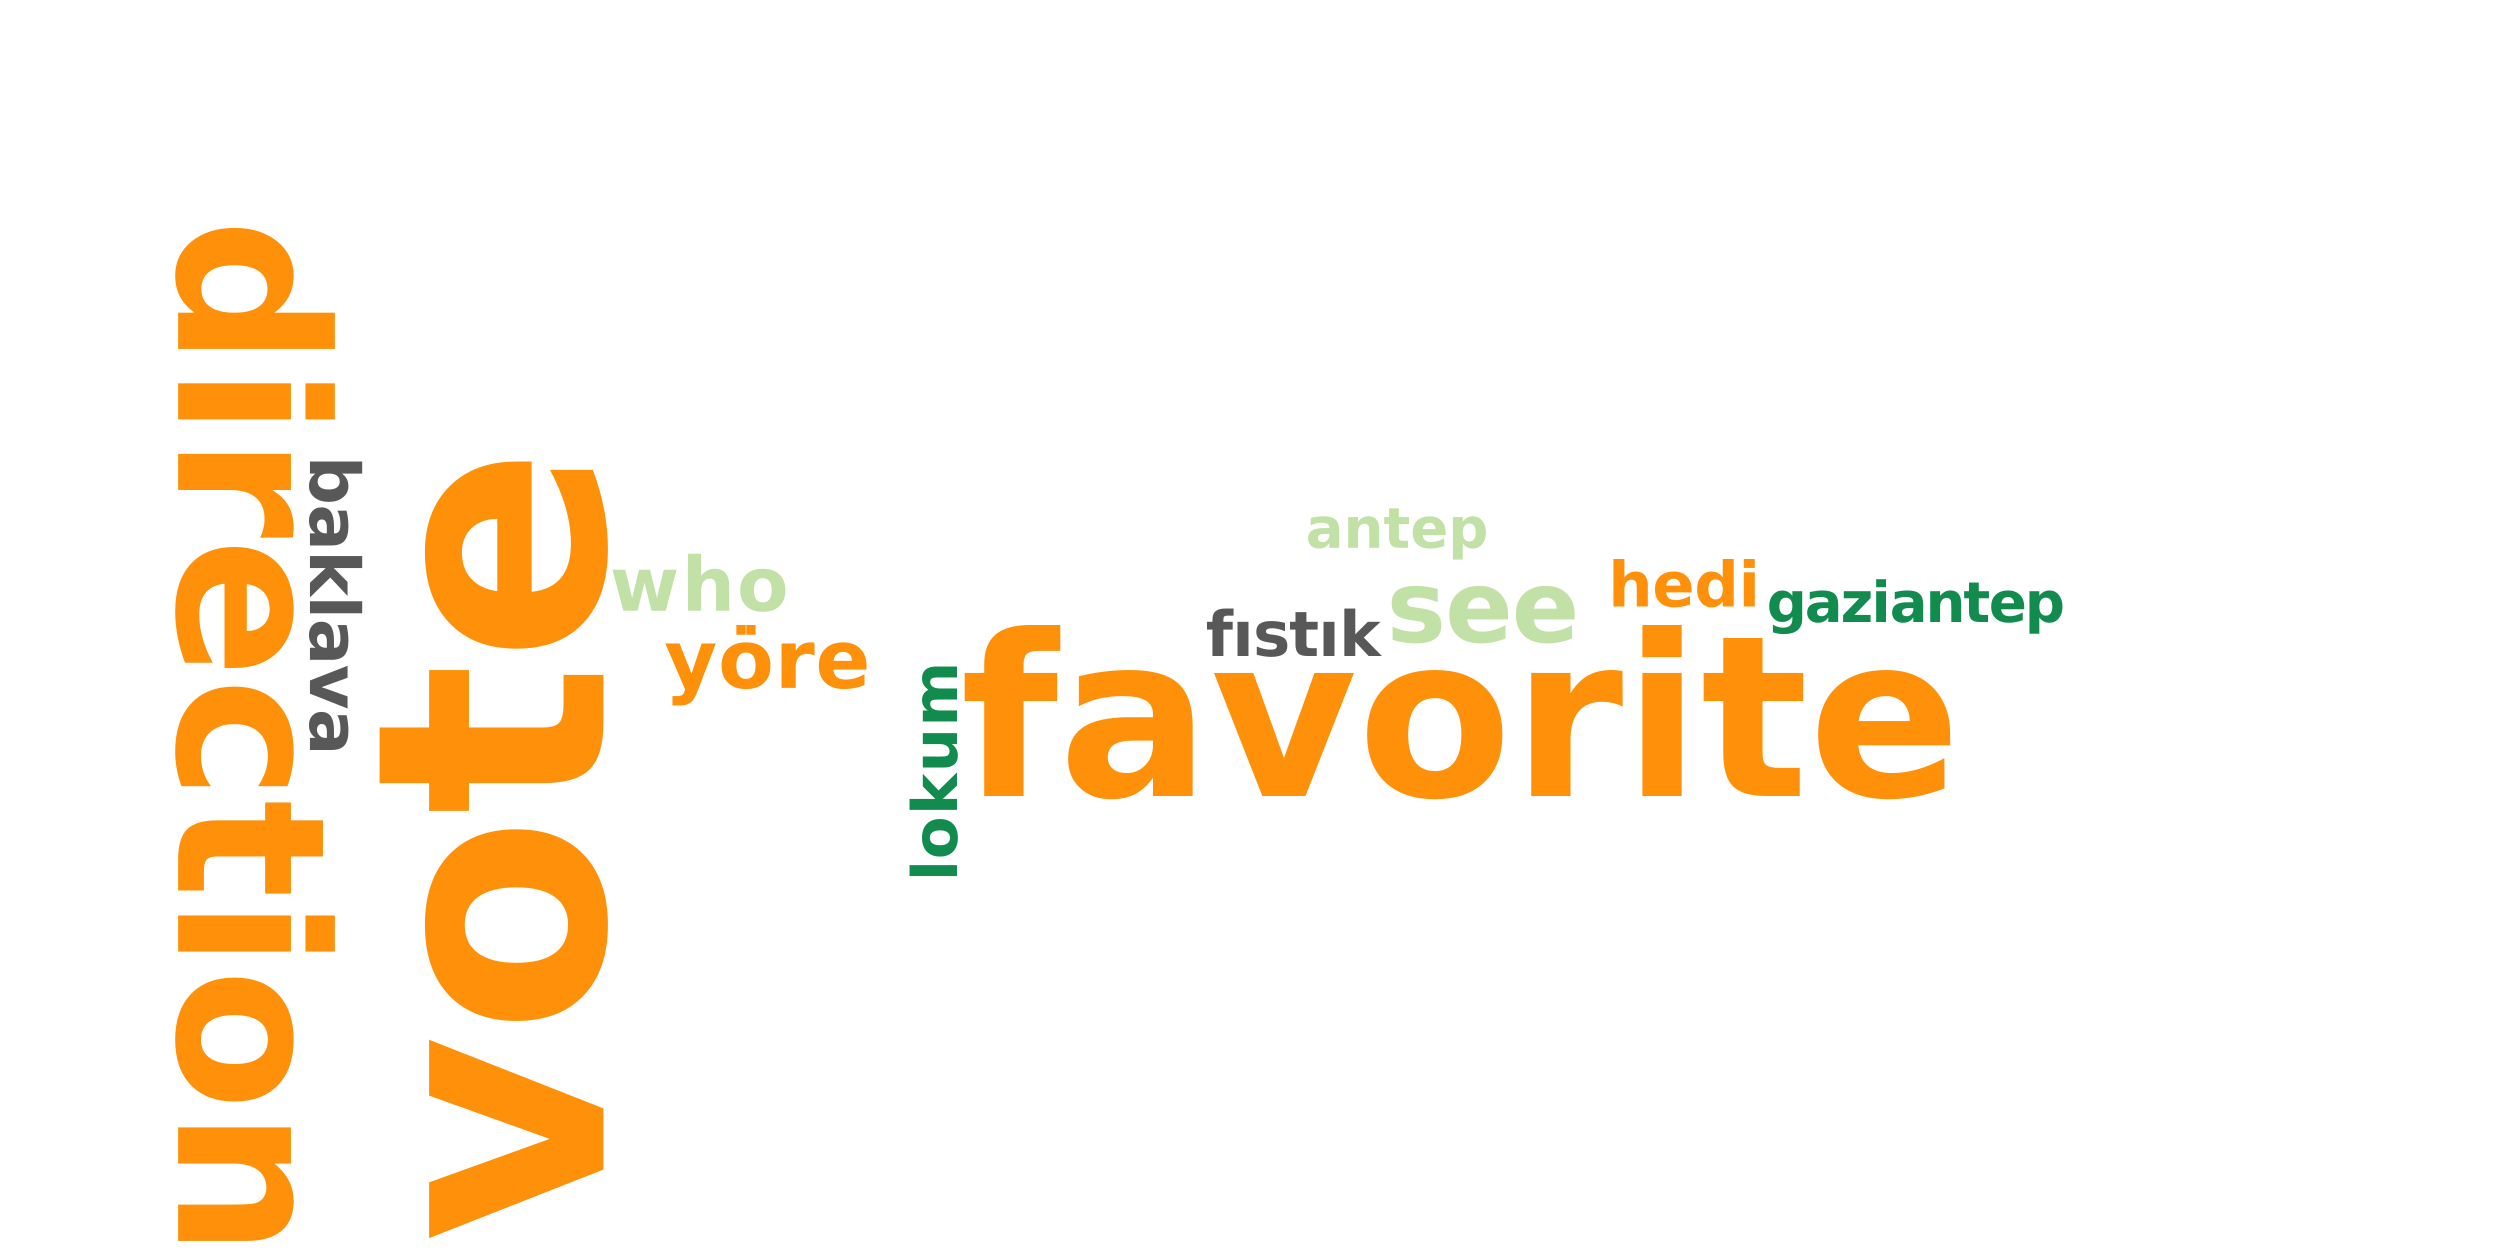 <?xml version="1.0"?>
<!DOCTYPE svg PUBLIC "-//W3C//DTD SVG 1.0//EN" "http://www.w3.org/TR/2001/REC-SVG-20010904/DTD/svg10.dtd">
<svg xmlns="http://www.w3.org/2000/svg" xmlns:xlink="http://www.w3.org/1999/xlink" width="400" height="200" fill-rule="evenodd">
<g style="fill:#ff9009; stroke-width:0px">
<path d="M68.656 198.097L68.656 189.175L87.938 182.222L68.656 175.3L68.656 166.362L96.547 177.347L96.547 187.128L68.656 198.097ZM74.36 147.974Q74.36 150.943 76.485 152.497Q78.61 154.052 82.625 154.052Q86.641 154.052 88.766 152.497Q90.891 150.943 90.891 147.974Q90.891 145.068 88.766 143.521Q86.641 141.974 82.625 141.974Q78.61 141.974 76.485 143.521Q74.36 145.068 74.36 147.974ZM67.985 147.974Q67.985 140.786 71.867 136.739Q75.75 132.693 82.625 132.693Q89.5 132.693 93.383 136.739Q97.266 140.786 97.266 147.974Q97.266 155.208 93.383 159.279Q89.5 163.349 82.625 163.349Q75.75 163.349 71.867 159.279Q67.985 155.208 67.985 147.974ZM60.735 116.397L68.656 116.397L68.656 107.21L75.031 107.21L75.031 116.397L86.86 116.397Q88.797 116.397 89.485 115.624Q90.172 114.85 90.172 112.554L90.172 107.975L96.547 107.975L96.547 115.616Q96.547 120.897 94.344 123.1Q92.141 125.304 86.86 125.304L75.031 125.304L75.031 129.741L68.656 129.741L68.656 125.304L60.735 125.304L60.735 116.397ZM82.531 73.849L85.063 73.849L85.063 94.693Q88.203 94.364 89.774 92.427Q91.344 90.489 91.344 87.005Q91.344 84.177 90.508 81.232Q89.672 78.286 87.985 75.177L94.86 75.177Q96.047 78.333 96.656 81.497Q97.266 84.661 97.266 87.818Q97.266 95.396 93.422 99.591Q89.578 103.786 82.625 103.786Q75.797 103.786 71.891 99.661Q67.985 95.536 67.985 88.318Q67.985 81.739 71.945 77.794Q75.906 73.849 82.531 73.849ZM79.563 83.021Q77.016 83.021 75.461 84.497Q73.906 85.974 73.906 88.364Q73.906 90.958 75.367 92.575Q76.828 94.193 79.563 94.599L79.563 83.021Z"/>
</g>
<g style="fill:#ff9009; stroke-width:0px">
<path d="M169.647 100.0L169.647 104.141L166.163 104.141Q164.819 104.141 164.296 104.625Q163.772 105.109 163.772 106.297L163.772 107.672L169.147 107.672L169.147 112.172L163.772 112.172L163.772 127.359L157.475 127.359L157.475 112.172L154.35 112.172L154.35 107.672L157.475 107.672L157.475 106.297Q157.475 103.078 159.272 101.539Q161.069 100.0 164.819 100.0L169.647 100.0ZM181.196 118.5Q179.227 118.5 178.235 119.164Q177.243 119.828 177.243 121.141Q177.243 122.328 178.048 123.008Q178.852 123.688 180.274 123.688Q182.04 123.688 183.258 122.414Q184.477 121.141 184.477 119.219L184.477 118.5L181.196 118.5ZM190.821 116.125L190.821 127.359L184.477 127.359L184.477 124.438Q183.212 126.234 181.626 127.055Q180.04 127.875 177.774 127.875Q174.712 127.875 172.805 126.086Q170.899 124.297 170.899 121.453Q170.899 117.984 173.282 116.367Q175.665 114.75 180.758 114.75L184.477 114.75L184.477 114.266Q184.477 112.766 183.298 112.07Q182.118 111.375 179.618 111.375Q177.602 111.375 175.86 111.781Q174.118 112.188 172.618 113.0L172.618 108.203Q174.649 107.703 176.688 107.453Q178.727 107.203 180.758 107.203Q186.087 107.203 188.454 109.297Q190.821 111.391 190.821 116.125ZM194.234 107.672L200.531 107.672L205.437 121.281L210.312 107.672L216.625 107.672L208.875 127.359L201.969 127.359L194.234 107.672ZM229.586 111.703Q227.492 111.703 226.398 113.203Q225.304 114.703 225.304 117.531Q225.304 120.359 226.398 121.867Q227.492 123.375 229.586 123.375Q231.648 123.375 232.734 121.867Q233.82 120.359 233.82 117.531Q233.82 114.703 232.734 113.203Q231.648 111.703 229.586 111.703ZM229.586 107.203Q234.664 107.203 237.523 109.945Q240.382 112.688 240.382 117.531Q240.382 122.391 237.523 125.133Q234.664 127.875 229.586 127.875Q224.492 127.875 221.617 125.133Q218.742 122.391 218.742 117.531Q218.742 112.688 221.617 109.945Q224.492 107.203 229.586 107.203ZM259.627 113.031Q258.798 112.641 257.978 112.461Q257.158 112.281 256.33 112.281Q253.908 112.281 252.595 113.836Q251.283 115.391 251.283 118.281L251.283 127.359L245.002 127.359L245.002 107.672L251.283 107.672L251.283 110.906Q252.502 108.969 254.072 108.086Q255.642 107.203 257.845 107.203Q258.158 107.203 258.525 107.227Q258.892 107.25 259.595 107.344L259.627 113.031ZM262.786 107.672L269.067 107.672L269.067 127.359L262.786 127.359L262.786 107.672ZM262.786 100.0L269.067 100.0L269.067 105.141L262.786 105.141L262.786 100.0ZM282.007 102.078L282.007 107.672L288.507 107.672L288.507 112.172L282.007 112.172L282.007 120.516Q282.007 121.891 282.554 122.375Q283.101 122.859 284.726 122.859L287.96 122.859L287.96 127.359L282.554 127.359Q278.835 127.359 277.28 125.805Q275.726 124.25 275.726 120.516L275.726 112.172L272.585 112.172L272.585 107.672L275.726 107.672L275.726 102.078L282.007 102.078ZM312.027 117.469L312.027 119.25L297.324 119.25Q297.543 121.469 298.918 122.578Q300.293 123.688 302.746 123.688Q304.73 123.688 306.816 123.094Q308.902 122.5 311.105 121.312L311.105 126.156Q308.871 127.0 306.636 127.438Q304.402 127.875 302.168 127.875Q296.824 127.875 293.863 125.156Q290.902 122.438 290.902 117.531Q290.902 112.719 293.808 109.961Q296.714 107.203 301.824 107.203Q306.464 107.203 309.246 109.992Q312.027 112.781 312.027 117.469ZM305.558 115.375Q305.558 113.578 304.511 112.477Q303.464 111.375 301.777 111.375Q299.949 111.375 298.808 112.406Q297.668 113.438 297.386 115.375L305.558 115.375Z"/>
</g>
<g style="fill:#ff9009; stroke-width:0px">
<path d="M43.906 50.032L53.578 50.032L53.578 55.829L28.5 55.829L28.5 50.032L31.11 50.032Q29.516 48.844 28.774 47.407Q28.031 45.969 28.031 44.094Q28.031 40.751 30.68 38.61Q33.328 36.469 37.5 36.469Q41.688 36.469 44.336 38.61Q46.985 40.751 46.985 44.094Q46.985 45.954 46.235 47.399Q45.485 48.844 43.906 50.032ZM32.219 46.235Q32.219 48.079 33.571 49.055Q34.922 50.032 37.5 50.032Q40.078 50.032 41.438 49.055Q42.797 48.079 42.797 46.235Q42.797 44.391 41.438 43.415Q40.078 42.438 37.5 42.438Q34.922 42.438 33.571 43.415Q32.219 44.391 32.219 46.235ZM46.547 61.328L46.547 67.109L28.5 67.109L28.5 61.328L46.547 61.328ZM53.578 61.328L53.578 67.109L48.875 67.109L48.875 61.328L53.578 61.328ZM41.625 86.024Q41.985 85.274 42.156 84.524Q42.328 83.774 42.328 83.024Q42.328 80.79 40.899 79.595Q39.469 78.399 36.813 78.399L28.5 78.399L28.5 72.618L46.547 72.618L46.547 78.399L43.578 78.399Q45.36 79.509 46.172 80.946Q46.985 82.384 46.985 84.399Q46.985 84.696 46.961 85.032Q46.938 85.368 46.86 86.009L41.625 86.024ZM37.578 106.877L35.922 106.877L35.922 93.393Q33.891 93.612 32.883 94.862Q31.875 96.112 31.875 98.377Q31.875 100.19 32.414 102.104Q32.953 104.018 34.047 106.034L29.594 106.034Q28.828 103.987 28.43 101.94Q28.031 99.893 28.031 97.846Q28.031 92.94 30.524 90.229Q33.016 87.518 37.5 87.518Q41.922 87.518 44.453 90.182Q46.985 92.846 46.985 97.518Q46.985 101.768 44.422 104.323Q41.86 106.877 37.578 106.877ZM39.485 100.955Q41.141 100.955 42.141 99.994Q43.141 99.034 43.141 97.487Q43.141 95.815 42.203 94.768Q41.266 93.721 39.485 93.455L39.485 100.955ZM45.985 125.794L41.281 125.794Q42.078 124.607 42.469 123.427Q42.86 122.247 42.86 120.966Q42.86 118.56 41.446 117.208Q40.031 115.857 37.5 115.857Q34.985 115.857 33.571 117.208Q32.156 118.56 32.156 120.966Q32.156 122.326 32.563 123.544Q32.969 124.763 33.75 125.794L29.031 125.794Q28.531 124.435 28.281 123.044Q28.031 121.654 28.031 120.247Q28.031 115.357 30.539 112.607Q33.047 109.857 37.5 109.857Q41.969 109.857 44.477 112.607Q46.985 115.357 46.985 120.247Q46.985 121.669 46.735 123.044Q46.485 124.419 45.985 125.794ZM51.672 137.038L46.547 137.038L46.547 142.975L42.422 142.975L42.422 137.038L34.766 137.038Q33.516 137.038 33.071 137.538Q32.625 138.038 32.625 139.506L32.625 142.475L28.5 142.475L28.5 137.538Q28.5 134.116 29.93 132.686Q31.36 131.256 34.766 131.256L42.422 131.256L42.422 128.397L46.547 128.397L46.547 131.256L51.672 131.256L51.672 137.038ZM46.547 146.47L46.547 152.251L28.5 152.251L28.5 146.47L46.547 146.47ZM53.578 146.47L53.578 152.251L48.875 152.251L48.875 146.47L53.578 146.47ZM42.86 166.354Q42.86 164.432 41.485 163.424Q40.11 162.416 37.5 162.416Q34.906 162.416 33.531 163.424Q32.156 164.432 32.156 166.354Q32.156 168.245 33.531 169.245Q34.906 170.245 37.5 170.245Q40.11 170.245 41.485 169.245Q42.86 168.245 42.86 166.354ZM46.985 166.354Q46.985 171.01 44.469 173.627Q41.953 176.245 37.5 176.245Q33.063 176.245 30.547 173.627Q28.031 171.01 28.031 166.354Q28.031 161.682 30.547 159.049Q33.063 156.416 37.5 156.416Q41.953 156.416 44.469 159.049Q46.985 161.682 46.985 166.354ZM39.485 198.545L28.5 198.545L28.5 192.732L30.281 192.732L36.906 192.732Q39.25 192.732 40.133 192.631Q41.016 192.529 41.438 192.264Q42 191.936 42.313 191.357Q42.625 190.779 42.625 190.029Q42.625 188.232 41.235 187.201Q39.844 186.17 37.375 186.17L28.5 186.17L28.5 180.389L46.547 180.389L46.547 186.17L43.906 186.17Q45.485 187.467 46.235 188.936Q46.985 190.404 46.985 192.17Q46.985 195.295 45.063 196.92Q43.141 198.545 39.485 198.545Z"/>
</g>
<g style="fill:#c1e1a6; stroke-width:0px">
<path d="M230.034 94.228L230.034 96.353Q229.127 95.978 228.291 95.791Q227.456 95.603 226.721 95.603Q225.924 95.603 225.534 95.807Q225.143 96.01 225.143 96.416Q225.143 96.76 225.44 96.939Q225.737 97.119 226.487 97.197L226.987 97.275Q229.127 97.541 229.87 98.166Q230.612 98.791 230.612 100.135Q230.612 101.525 229.581 102.236Q228.549 102.947 226.502 102.947Q225.643 102.947 224.713 102.807Q223.784 102.666 222.815 102.385L222.815 100.26Q223.643 100.666 224.526 100.869Q225.409 101.072 226.315 101.072Q227.127 101.072 227.541 100.846Q227.956 100.619 227.956 100.182Q227.956 99.807 227.674 99.619Q227.393 99.432 226.534 99.338L226.049 99.275Q224.174 99.041 223.424 98.408Q222.674 97.775 222.674 96.478Q222.674 95.088 223.627 94.416Q224.581 93.744 226.549 93.744Q227.331 93.744 228.182 93.861Q229.034 93.978 230.034 94.228ZM241.28 98.307L241.28 99.103L234.749 99.103Q234.843 100.088 235.452 100.58Q236.062 101.072 237.155 101.072Q238.046 101.072 238.968 100.814Q239.89 100.557 240.874 100.025L240.874 102.182Q239.874 102.557 238.882 102.752Q237.89 102.947 236.905 102.947Q234.53 102.947 233.21 101.736Q231.89 100.525 231.89 98.338Q231.89 96.197 233.187 94.971Q234.483 93.744 236.749 93.744Q238.812 93.744 240.046 94.986Q241.28 96.228 241.28 98.307ZM238.405 97.385Q238.405 96.588 237.944 96.096Q237.483 95.603 236.733 95.603Q235.921 95.603 235.413 96.064Q234.905 96.525 234.78 97.385L238.405 97.385ZM251.941 98.307L251.941 99.103L245.41 99.103Q245.504 100.088 246.113 100.58Q246.722 101.072 247.816 101.072Q248.707 101.072 249.629 100.814Q250.551 100.557 251.535 100.025L251.535 102.182Q250.535 102.557 249.543 102.752Q248.551 102.947 247.566 102.947Q245.191 102.947 243.871 101.736Q242.551 100.525 242.551 98.338Q242.551 96.197 243.847 94.971Q245.144 93.744 247.41 93.744Q249.472 93.744 250.707 94.986Q251.941 96.228 251.941 98.307ZM249.066 97.385Q249.066 96.588 248.605 96.096Q248.144 95.603 247.394 95.603Q246.582 95.603 246.074 96.064Q245.566 96.525 245.441 97.385L249.066 97.385Z"/>
</g>
<g style="fill:#ff9009; stroke-width:0px">
<path d="M106.454 102.953L108.735 102.953L110.641 107.781L112.266 102.953L114.532 102.953L111.547 110.734Q111.094 111.922 110.493 112.398Q109.891 112.875 108.907 112.875L107.594 112.875L107.594 111.375L108.313 111.375Q108.891 111.375 109.149 111.195Q109.407 111.016 109.563 110.531L109.625 110.328L106.454 102.953ZM119.362 104.406Q118.612 104.406 118.214 104.945Q117.816 105.484 117.816 106.516Q117.816 107.531 118.214 108.078Q118.612 108.625 119.362 108.625Q120.112 108.625 120.503 108.078Q120.894 107.531 120.894 106.516Q120.894 105.484 120.503 104.945Q120.112 104.406 119.362 104.406ZM119.362 102.781Q121.206 102.781 122.237 103.773Q123.269 104.766 123.269 106.516Q123.269 108.266 122.237 109.258Q121.206 110.25 119.362 110.25Q117.534 110.25 116.495 109.258Q115.456 108.266 115.456 106.516Q115.456 104.766 116.495 103.773Q117.534 102.781 119.362 102.781ZM117.816 100.0L119.316 100.0L119.316 101.562L117.816 101.562L117.816 100.0ZM119.409 100.0L120.894 100.0L120.894 101.562L119.409 101.562L119.409 100.0ZM130.329 104.891Q130.032 104.75 129.735 104.68Q129.438 104.609 129.141 104.609Q128.266 104.609 127.79 105.172Q127.313 105.734 127.313 106.781L127.313 110.062L125.047 110.062L125.047 102.953L127.313 102.953L127.313 104.125Q127.751 103.422 128.321 103.102Q128.891 102.781 129.688 102.781Q129.797 102.781 129.93 102.789Q130.063 102.797 130.313 102.828L130.329 104.891ZM138.645 106.484L138.645 107.141L133.332 107.141Q133.41 107.938 133.91 108.336Q134.41 108.734 135.301 108.734Q136.004 108.734 136.762 108.523Q137.52 108.312 138.317 107.875L138.317 109.625Q137.504 109.938 136.699 110.094Q135.895 110.25 135.082 110.25Q133.16 110.25 132.09 109.266Q131.02 108.281 131.02 106.516Q131.02 104.781 132.067 103.781Q133.113 102.781 134.957 102.781Q136.629 102.781 137.637 103.789Q138.645 104.797 138.645 106.484ZM136.317 105.734Q136.317 105.078 135.934 104.688Q135.551 104.297 134.942 104.297Q134.285 104.297 133.871 104.664Q133.457 105.031 133.363 105.734L136.317 105.734Z"/>
</g>
<g style="fill:#c1e1a6; stroke-width:0px">
<path d="M98.001 91.158L100.048 91.158L101.142 95.674L102.251 91.158L104.001 91.158L105.111 95.627L106.204 91.158L108.251 91.158L106.517 97.721L104.236 97.721L103.126 93.205L102.017 97.721L99.736 97.721L98.001 91.158ZM116.679 93.721L116.679 97.721L114.57 97.721L114.57 97.064L114.57 94.674Q114.57 93.814 114.531 93.494Q114.491 93.174 114.398 93.017Q114.273 92.814 114.062 92.697Q113.851 92.58 113.585 92.58Q112.929 92.58 112.554 93.088Q112.179 93.596 112.179 94.486L112.179 97.721L110.085 97.721L110.085 88.596L112.179 88.596L112.179 92.111Q112.648 91.549 113.179 91.275Q113.71 91.002 114.366 91.002Q115.491 91.002 116.085 91.697Q116.679 92.392 116.679 93.721ZM122.049 92.502Q121.362 92.502 120.994 93.002Q120.627 93.502 120.627 94.439Q120.627 95.392 120.994 95.892Q121.362 96.392 122.049 96.392Q122.737 96.392 123.104 95.892Q123.471 95.392 123.471 94.439Q123.471 93.502 123.104 93.002Q122.737 92.502 122.049 92.502ZM122.049 91.002Q123.752 91.002 124.705 91.916Q125.658 92.83 125.658 94.439Q125.658 96.064 124.705 96.978Q123.752 97.892 122.049 97.892Q120.362 97.892 119.401 96.978Q118.44 96.064 118.44 94.439Q118.44 92.83 119.401 91.916Q120.362 91.002 122.049 91.002Z"/>
</g>
<g style="fill:#585858; stroke-width:0px">
<path d="M50.826 77.052Q50.826 77.677 51.28 77.997Q51.733 78.318 52.592 78.318Q53.451 78.318 53.905 77.997Q54.358 77.677 54.358 77.052Q54.358 76.427 53.905 76.099Q53.451 75.771 52.592 75.771Q51.748 75.771 51.287 76.099Q50.826 76.427 50.826 77.052ZM54.733 75.771Q55.248 76.177 55.498 76.661Q55.748 77.146 55.748 77.771Q55.748 78.88 54.866 79.591Q53.983 80.302 52.592 80.302Q51.201 80.302 50.319 79.591Q49.436 78.88 49.436 77.771Q49.436 77.146 49.686 76.661Q49.936 76.177 50.467 75.771L49.592 75.771L49.592 73.849L57.951 73.849L57.951 75.771L54.733 75.771ZM52.295 84.336Q52.295 83.727 52.092 83.422Q51.889 83.118 51.498 83.118Q51.123 83.118 50.92 83.368Q50.717 83.618 50.717 84.04Q50.717 84.586 51.108 84.961Q51.498 85.336 52.076 85.336L52.295 85.336L52.295 84.336ZM53.03 87.274L49.592 87.274L49.592 85.336L50.483 85.336Q49.936 84.946 49.686 84.461Q49.436 83.977 49.436 83.29Q49.436 82.352 49.983 81.766Q50.53 81.18 51.405 81.18Q52.451 81.18 52.944 81.907Q53.436 82.633 53.436 84.196L53.436 85.336L53.592 85.336Q54.045 85.336 54.256 84.977Q54.467 84.618 54.467 83.852Q54.467 83.227 54.35 82.696Q54.233 82.165 53.983 81.711L55.451 81.711Q55.592 82.321 55.67 82.946Q55.748 83.571 55.748 84.196Q55.748 85.821 55.108 86.547Q54.467 87.274 53.03 87.274ZM57.951 88.972L57.951 90.894L53.405 90.894L55.608 93.112L55.608 95.347L52.842 92.409L49.592 95.581L49.592 93.237L52.108 90.894L49.592 90.894L49.592 88.972L57.951 88.972ZM57.951 96.204L57.951 98.126L49.592 98.126L49.592 96.204L57.951 96.204ZM52.295 102.635Q52.295 102.026 52.092 101.721Q51.889 101.416 51.498 101.416Q51.123 101.416 50.92 101.666Q50.717 101.916 50.717 102.338Q50.717 102.885 51.108 103.26Q51.498 103.635 52.076 103.635L52.295 103.635L52.295 102.635ZM53.03 105.572L49.592 105.572L49.592 103.635L50.483 103.635Q49.936 103.244 49.686 102.76Q49.436 102.276 49.436 101.588Q49.436 100.651 49.983 100.065Q50.53 99.479 51.405 99.479Q52.451 99.479 52.944 100.205Q53.436 100.932 53.436 102.494L53.436 103.635L53.592 103.635Q54.045 103.635 54.256 103.276Q54.467 102.916 54.467 102.151Q54.467 101.526 54.35 100.994Q54.233 100.463 53.983 100.01L55.451 100.01Q55.592 100.619 55.67 101.244Q55.748 101.869 55.748 102.494Q55.748 104.119 55.108 104.846Q54.467 105.572 53.03 105.572ZM55.608 106.52L55.608 108.442L51.451 109.942L55.608 111.427L55.608 113.364L49.592 110.989L49.592 108.88L55.608 106.52ZM52.295 117.062Q52.295 116.453 52.092 116.148Q51.889 115.844 51.498 115.844Q51.123 115.844 50.92 116.094Q50.717 116.344 50.717 116.765Q50.717 117.312 51.108 117.687Q51.498 118.062 52.076 118.062L52.295 118.062L52.295 117.062ZM53.03 120L49.592 120L49.592 118.062L50.483 118.062Q49.936 117.672 49.686 117.187Q49.436 116.703 49.436 116.015Q49.436 115.078 49.983 114.492Q50.53 113.906 51.405 113.906Q52.451 113.906 52.944 114.633Q53.436 115.359 53.436 116.922L53.436 118.062L53.592 118.062Q54.045 118.062 54.256 117.703Q54.467 117.344 54.467 116.578Q54.467 115.953 54.35 115.422Q54.233 114.89 53.983 114.437L55.451 114.437Q55.592 115.047 55.67 115.672Q55.748 116.297 55.748 116.922Q55.748 118.547 55.108 119.273Q54.467 120 53.03 120Z"/>
</g>
<g style="fill:#118c4e; stroke-width:0px">
<path d="M145.523 140.167L145.523 138.417L153.117 138.417L153.117 140.167L145.523 140.167ZM148.773 134.049Q148.773 134.627 149.187 134.932Q149.601 135.237 150.382 135.237Q151.179 135.237 151.593 134.932Q152.007 134.627 152.007 134.049Q152.007 133.471 151.593 133.166Q151.179 132.862 150.382 132.862Q149.601 132.862 149.187 133.166Q148.773 133.471 148.773 134.049ZM147.523 134.049Q147.523 132.627 148.281 131.838Q149.038 131.049 150.382 131.049Q151.742 131.049 152.499 131.838Q153.257 132.627 153.257 134.049Q153.257 135.455 152.499 136.252Q151.742 137.049 150.382 137.049Q149.038 137.049 148.281 136.252Q147.523 135.455 147.523 134.049ZM145.523 129.579L145.523 127.829L149.648 127.829L147.648 125.829L147.648 123.798L150.163 126.47L153.117 123.579L153.117 125.704L150.835 127.829L153.117 127.829L153.117 129.579L145.523 129.579ZM150.992 122.805L147.648 122.805L147.648 121.039L148.195 121.039Q148.632 121.039 149.304 121.047Q149.976 121.055 150.21 121.055Q150.867 121.055 151.156 121.023Q151.445 120.992 151.585 120.898Q151.742 120.805 151.835 120.625Q151.929 120.445 151.929 120.226Q151.929 119.68 151.515 119.367Q151.101 119.055 150.351 119.055L147.648 119.055L147.648 117.305L153.117 117.305L153.117 119.055L152.32 119.055Q152.804 119.445 153.031 119.891Q153.257 120.336 153.257 120.867Q153.257 121.82 152.679 122.312Q152.101 122.805 150.992 122.805ZM148.554 110.36Q148.054 110.032 147.788 109.571Q147.523 109.11 147.523 108.563Q147.523 107.626 148.101 107.134Q148.679 106.641 149.788 106.641L153.117 106.641L153.117 108.391L150.257 108.391Q150.195 108.391 150.132 108.391Q150.07 108.391 149.945 108.391Q149.351 108.391 149.093 108.556Q148.835 108.72 148.835 109.11Q148.835 109.61 149.242 109.876Q149.648 110.141 150.429 110.157L153.117 110.157L153.117 111.923L150.257 111.923Q149.351 111.923 149.093 112.079Q148.835 112.235 148.835 112.626Q148.835 113.126 149.249 113.399Q149.663 113.673 150.429 113.673L153.117 113.673L153.117 115.438L147.648 115.438L147.648 113.673L148.445 113.673Q147.992 113.36 147.757 112.938Q147.523 112.516 147.523 112.016Q147.523 111.454 147.796 111.016Q148.07 110.579 148.554 110.36Z"/>
</g>
<g style="fill:#ff9009; stroke-width:0px">
<path d="M263.65 93.708L263.65 97.037L261.885 97.037L261.885 96.49L261.885 94.49Q261.885 93.787 261.853 93.513Q261.822 93.24 261.744 93.115Q261.65 92.943 261.471 92.849Q261.291 92.755 261.072 92.755Q260.525 92.755 260.213 93.177Q259.9 93.599 259.9 94.349L259.9 97.037L258.15 97.037L258.15 89.443L259.9 89.443L259.9 92.365Q260.291 91.896 260.736 91.669Q261.181 91.443 261.713 91.443Q262.666 91.443 263.158 92.021Q263.65 92.599 263.65 93.708ZM270.656 94.287L270.656 94.787L266.578 94.787Q266.64 95.396 267.015 95.708Q267.39 96.021 268.078 96.021Q268.624 96.021 269.21 95.857Q269.796 95.693 270.406 95.349L270.406 96.708Q269.781 96.943 269.164 97.06Q268.546 97.177 267.921 97.177Q266.437 97.177 265.617 96.419Q264.796 95.662 264.796 94.302Q264.796 92.974 265.601 92.208Q266.406 91.443 267.828 91.443Q269.109 91.443 269.882 92.216Q270.656 92.99 270.656 94.287ZM268.859 93.708Q268.859 93.208 268.57 92.904Q268.281 92.599 267.812 92.599Q267.296 92.599 266.984 92.88Q266.671 93.162 266.593 93.708L268.859 93.708ZM275.64 92.365L275.64 89.443L277.39 89.443L277.39 97.037L275.64 97.037L275.64 96.24Q275.281 96.724 274.843 96.951Q274.406 97.177 273.843 97.177Q272.827 97.177 272.179 96.372Q271.531 95.568 271.531 94.302Q271.531 93.037 272.179 92.24Q272.827 91.443 273.843 91.443Q274.406 91.443 274.843 91.669Q275.281 91.896 275.64 92.365ZM274.484 95.912Q275.046 95.912 275.343 95.497Q275.64 95.083 275.64 94.302Q275.64 93.521 275.343 93.115Q275.046 92.708 274.484 92.708Q273.937 92.708 273.64 93.115Q273.343 93.521 273.343 94.302Q273.343 95.083 273.64 95.497Q273.937 95.912 274.484 95.912ZM279.012 91.568L280.762 91.568L280.762 97.037L279.012 97.037L279.012 91.568ZM279.012 89.443L280.762 89.443L280.762 90.865L279.012 90.865L279.012 89.443Z"/>
</g>
<g style="fill:#585858; stroke-width:0px">
<path d="M197.369 97.366L197.369 98.507L196.4 98.507Q196.025 98.507 195.884 98.64Q195.744 98.772 195.744 99.116L195.744 99.491L197.228 99.491L197.228 100.741L195.744 100.741L195.744 104.96L193.994 104.96L193.994 100.741L193.119 100.741L193.119 99.491L193.994 99.491L193.994 99.116Q193.994 98.21 194.494 97.788Q194.994 97.366 196.025 97.366L197.369 97.366ZM198.003 99.491L199.753 99.491L199.753 104.96L198.003 104.96L198.003 99.491ZM205.6 99.663L205.6 100.991Q205.038 100.757 204.514 100.64Q203.991 100.522 203.538 100.522Q203.038 100.522 202.795 100.647Q202.553 100.772 202.553 101.022Q202.553 101.241 202.733 101.351Q202.913 101.46 203.397 101.522L203.694 101.554Q205.038 101.726 205.506 102.116Q205.975 102.507 205.975 103.351Q205.975 104.226 205.327 104.663Q204.678 105.101 203.397 105.101Q202.866 105.101 202.288 105.015Q201.709 104.929 201.084 104.757L201.084 103.429Q201.616 103.679 202.163 103.811Q202.709 103.944 203.272 103.944Q203.788 103.944 204.045 103.804Q204.303 103.663 204.303 103.382Q204.303 103.147 204.131 103.03Q203.959 102.913 203.428 102.851L203.116 102.804Q201.944 102.663 201.475 102.265Q201.006 101.866 201.006 101.069Q201.006 100.194 201.6 99.78Q202.194 99.366 203.428 99.366Q203.913 99.366 204.444 99.436Q204.975 99.507 205.6 99.663ZM209.025 97.944L209.025 99.491L210.822 99.491L210.822 100.741L209.025 100.741L209.025 103.054Q209.025 103.444 209.174 103.577Q209.322 103.71 209.775 103.71L210.682 103.71L210.682 104.96L209.182 104.96Q208.135 104.96 207.705 104.53Q207.275 104.101 207.275 103.054L207.275 100.741L206.4 100.741L206.4 99.491L207.275 99.491L207.275 97.944L209.025 97.944ZM211.765 99.491L213.515 99.491L213.515 104.96L211.765 104.96L211.765 99.491ZM215.096 97.366L216.846 97.366L216.846 101.491L218.846 99.491L220.878 99.491L218.206 102.007L221.096 104.96L218.971 104.96L216.846 102.679L216.846 104.96L215.096 104.96L215.096 97.366Z"/>
</g>
<g style="fill:#c1e1a6; stroke-width:0px">
<path d="M211.876 85.429Q211.376 85.429 211.126 85.601Q210.876 85.773 210.876 86.085Q210.876 86.398 211.079 86.562Q211.282 86.726 211.641 86.726Q212.079 86.726 212.384 86.405Q212.688 86.085 212.688 85.616L212.688 85.429L211.876 85.429ZM214.266 84.835L214.266 87.648L212.688 87.648L212.688 86.913Q212.376 87.366 211.977 87.569Q211.579 87.773 211.016 87.773Q210.251 87.773 209.774 87.327Q209.298 86.882 209.298 86.163Q209.298 85.304 209.891 84.898Q210.485 84.491 211.766 84.491L212.688 84.491L212.688 84.366Q212.688 84.007 212.391 83.827Q212.094 83.648 211.469 83.648Q210.969 83.648 210.532 83.749Q210.094 83.851 209.719 84.054L209.719 82.851Q210.235 82.741 210.743 82.671Q211.251 82.601 211.766 82.601Q213.094 82.601 213.68 83.132Q214.266 83.663 214.266 84.835ZM220.662 84.648L220.662 87.648L219.084 87.648L219.084 87.163L219.084 85.351Q219.084 84.71 219.053 84.468Q219.022 84.226 218.959 84.116Q218.865 83.96 218.709 83.874Q218.553 83.788 218.35 83.788Q217.85 83.788 217.569 84.171Q217.287 84.554 217.287 85.226L217.287 87.648L215.709 87.648L215.709 82.726L217.287 82.726L217.287 83.444Q217.647 83.023 218.045 82.812Q218.444 82.601 218.928 82.601Q219.787 82.601 220.225 83.124Q220.662 83.648 220.662 84.648ZM223.813 81.335L223.813 82.726L225.438 82.726L225.438 83.851L223.813 83.851L223.813 85.944Q223.813 86.288 223.953 86.405Q224.094 86.523 224.5 86.523L225.297 86.523L225.297 87.648L223.953 87.648Q223.016 87.648 222.633 87.257Q222.25 86.866 222.25 85.944L222.25 83.851L221.469 83.851L221.469 82.726L222.25 82.726L222.25 81.335L223.813 81.335ZM231.303 85.179L231.303 85.616L227.616 85.616Q227.678 86.179 228.022 86.452Q228.366 86.726 228.975 86.726Q229.475 86.726 229.999 86.577Q230.522 86.429 231.069 86.132L231.069 87.351Q230.506 87.554 229.952 87.663Q229.397 87.773 228.835 87.773Q227.506 87.773 226.764 87.093Q226.022 86.413 226.022 85.194Q226.022 83.991 226.749 83.296Q227.475 82.601 228.741 82.601Q229.913 82.601 230.608 83.304Q231.303 84.007 231.303 85.179ZM229.678 84.648Q229.678 84.194 229.42 83.921Q229.163 83.648 228.741 83.648Q228.288 83.648 227.999 83.905Q227.71 84.163 227.647 84.648L229.678 84.648ZM234.042 86.929L234.042 89.523L232.464 89.523L232.464 82.726L234.042 82.726L234.042 83.444Q234.37 83.023 234.769 82.812Q235.167 82.601 235.667 82.601Q236.589 82.601 237.167 83.327Q237.745 84.054 237.745 85.194Q237.745 86.335 237.167 87.054Q236.589 87.773 235.667 87.773Q235.167 87.773 234.769 87.569Q234.37 87.366 234.042 86.929ZM235.089 83.757Q234.589 83.757 234.316 84.124Q234.042 84.491 234.042 85.194Q234.042 85.882 234.316 86.257Q234.589 86.632 235.089 86.632Q235.589 86.632 235.855 86.265Q236.12 85.898 236.12 85.194Q236.12 84.491 235.855 84.124Q235.589 83.757 235.089 83.757Z"/>
</g>
<g style="fill:#118c4e; stroke-width:0px">
<path d="M286.777 98.69Q286.449 99.112 286.058 99.315Q285.667 99.518 285.152 99.518Q284.245 99.518 283.66 98.807Q283.074 98.097 283.074 97.003Q283.074 95.893 283.66 95.19Q284.245 94.487 285.152 94.487Q285.667 94.487 286.058 94.69Q286.449 94.893 286.777 95.331L286.777 94.597L288.355 94.597L288.355 99.018Q288.355 100.206 287.605 100.831Q286.855 101.456 285.433 101.456Q284.964 101.456 284.535 101.386Q284.105 101.315 283.667 101.175L283.667 99.956Q284.089 100.19 284.48 100.307Q284.87 100.425 285.277 100.425Q286.058 100.425 286.417 100.081Q286.777 99.737 286.777 99.018L286.777 98.69ZM285.73 95.628Q285.245 95.628 284.972 95.987Q284.699 96.347 284.699 97.003Q284.699 97.675 284.964 98.026Q285.23 98.378 285.73 98.378Q286.23 98.378 286.503 98.018Q286.777 97.659 286.777 97.003Q286.777 96.347 286.503 95.987Q286.23 95.628 285.73 95.628ZM291.721 97.3Q291.221 97.3 290.971 97.472Q290.721 97.643 290.721 97.956Q290.721 98.268 290.924 98.432Q291.127 98.597 291.486 98.597Q291.924 98.597 292.228 98.276Q292.533 97.956 292.533 97.487L292.533 97.3L291.721 97.3ZM294.111 96.706L294.111 99.518L292.533 99.518L292.533 98.784Q292.221 99.237 291.822 99.44Q291.424 99.643 290.861 99.643Q290.096 99.643 289.619 99.198Q289.142 98.753 289.142 98.034Q289.142 97.175 289.736 96.768Q290.33 96.362 291.611 96.362L292.533 96.362L292.533 96.237Q292.533 95.878 292.236 95.698Q291.939 95.518 291.314 95.518Q290.814 95.518 290.377 95.62Q289.939 95.722 289.564 95.925L289.564 94.722Q290.08 94.612 290.588 94.542Q291.096 94.472 291.611 94.472Q292.939 94.472 293.525 95.003Q294.111 95.534 294.111 96.706ZM295.003 94.597L299.3 94.597L299.3 95.69L296.706 98.393L299.3 98.393L299.3 99.518L294.894 99.518L294.894 98.425L297.488 95.722L295.003 95.722L295.003 94.597ZM300.185 94.597L301.763 94.597L301.763 99.518L300.185 99.518L300.185 94.597ZM300.185 92.675L301.763 92.675L301.763 93.956L300.185 93.956L300.185 92.675ZM305.317 97.3Q304.817 97.3 304.567 97.472Q304.317 97.643 304.317 97.956Q304.317 98.268 304.52 98.432Q304.723 98.597 305.083 98.597Q305.52 98.597 305.825 98.276Q306.13 97.956 306.13 97.487L306.13 97.3L305.317 97.3ZM307.708 96.706L307.708 99.518L306.13 99.518L306.13 98.784Q305.817 99.237 305.419 99.44Q305.02 99.643 304.458 99.643Q303.692 99.643 303.216 99.198Q302.739 98.753 302.739 98.034Q302.739 97.175 303.333 96.768Q303.927 96.362 305.208 96.362L306.13 96.362L306.13 96.237Q306.13 95.878 305.833 95.698Q305.536 95.518 304.911 95.518Q304.411 95.518 303.973 95.62Q303.536 95.722 303.161 95.925L303.161 94.722Q303.677 94.612 304.184 94.542Q304.692 94.472 305.208 94.472Q306.536 94.472 307.122 95.003Q307.708 95.534 307.708 96.706ZM313.787 96.518L313.787 99.518L312.209 99.518L312.209 99.034L312.209 97.222Q312.209 96.581 312.178 96.339Q312.147 96.097 312.084 95.987Q311.991 95.831 311.834 95.745Q311.678 95.659 311.475 95.659Q310.975 95.659 310.694 96.042Q310.412 96.425 310.412 97.097L310.412 99.518L308.834 99.518L308.834 94.597L310.412 94.597L310.412 95.315Q310.772 94.893 311.17 94.682Q311.569 94.472 312.053 94.472Q312.912 94.472 313.35 94.995Q313.787 95.518 313.787 96.518ZM316.604 93.206L316.604 94.597L318.229 94.597L318.229 95.722L316.604 95.722L316.604 97.815Q316.604 98.159 316.745 98.276Q316.886 98.393 317.292 98.393L318.089 98.393L318.089 99.518L316.745 99.518Q315.807 99.518 315.425 99.128Q315.042 98.737 315.042 97.815L315.042 95.722L314.261 95.722L314.261 94.597L315.042 94.597L315.042 93.206L316.604 93.206ZM323.871 97.05L323.871 97.487L320.183 97.487Q320.246 98.05 320.589 98.323Q320.933 98.597 321.543 98.597Q322.043 98.597 322.566 98.448Q323.089 98.3 323.636 98.003L323.636 99.222Q323.074 99.425 322.519 99.534Q321.964 99.643 321.402 99.643Q320.074 99.643 319.332 98.964Q318.589 98.284 318.589 97.065Q318.589 95.862 319.316 95.167Q320.043 94.472 321.308 94.472Q322.48 94.472 323.175 95.175Q323.871 95.878 323.871 97.05ZM322.246 96.518Q322.246 96.065 321.988 95.792Q321.73 95.518 321.308 95.518Q320.855 95.518 320.566 95.776Q320.277 96.034 320.214 96.518L322.246 96.518ZM326.292 98.8L326.292 101.393L324.714 101.393L324.714 94.597L326.292 94.597L326.292 95.315Q326.62 94.893 327.018 94.682Q327.417 94.472 327.917 94.472Q328.839 94.472 329.417 95.198Q329.995 95.925 329.995 97.065Q329.995 98.206 329.417 98.925Q328.839 99.643 327.917 99.643Q327.417 99.643 327.018 99.44Q326.62 99.237 326.292 98.8ZM327.339 95.628Q326.839 95.628 326.565 95.995Q326.292 96.362 326.292 97.065Q326.292 97.753 326.565 98.128Q326.839 98.503 327.339 98.503Q327.839 98.503 328.104 98.136Q328.37 97.768 328.37 97.065Q328.37 96.362 328.104 95.995Q327.839 95.628 327.339 95.628Z"/>
</g>
</svg>
